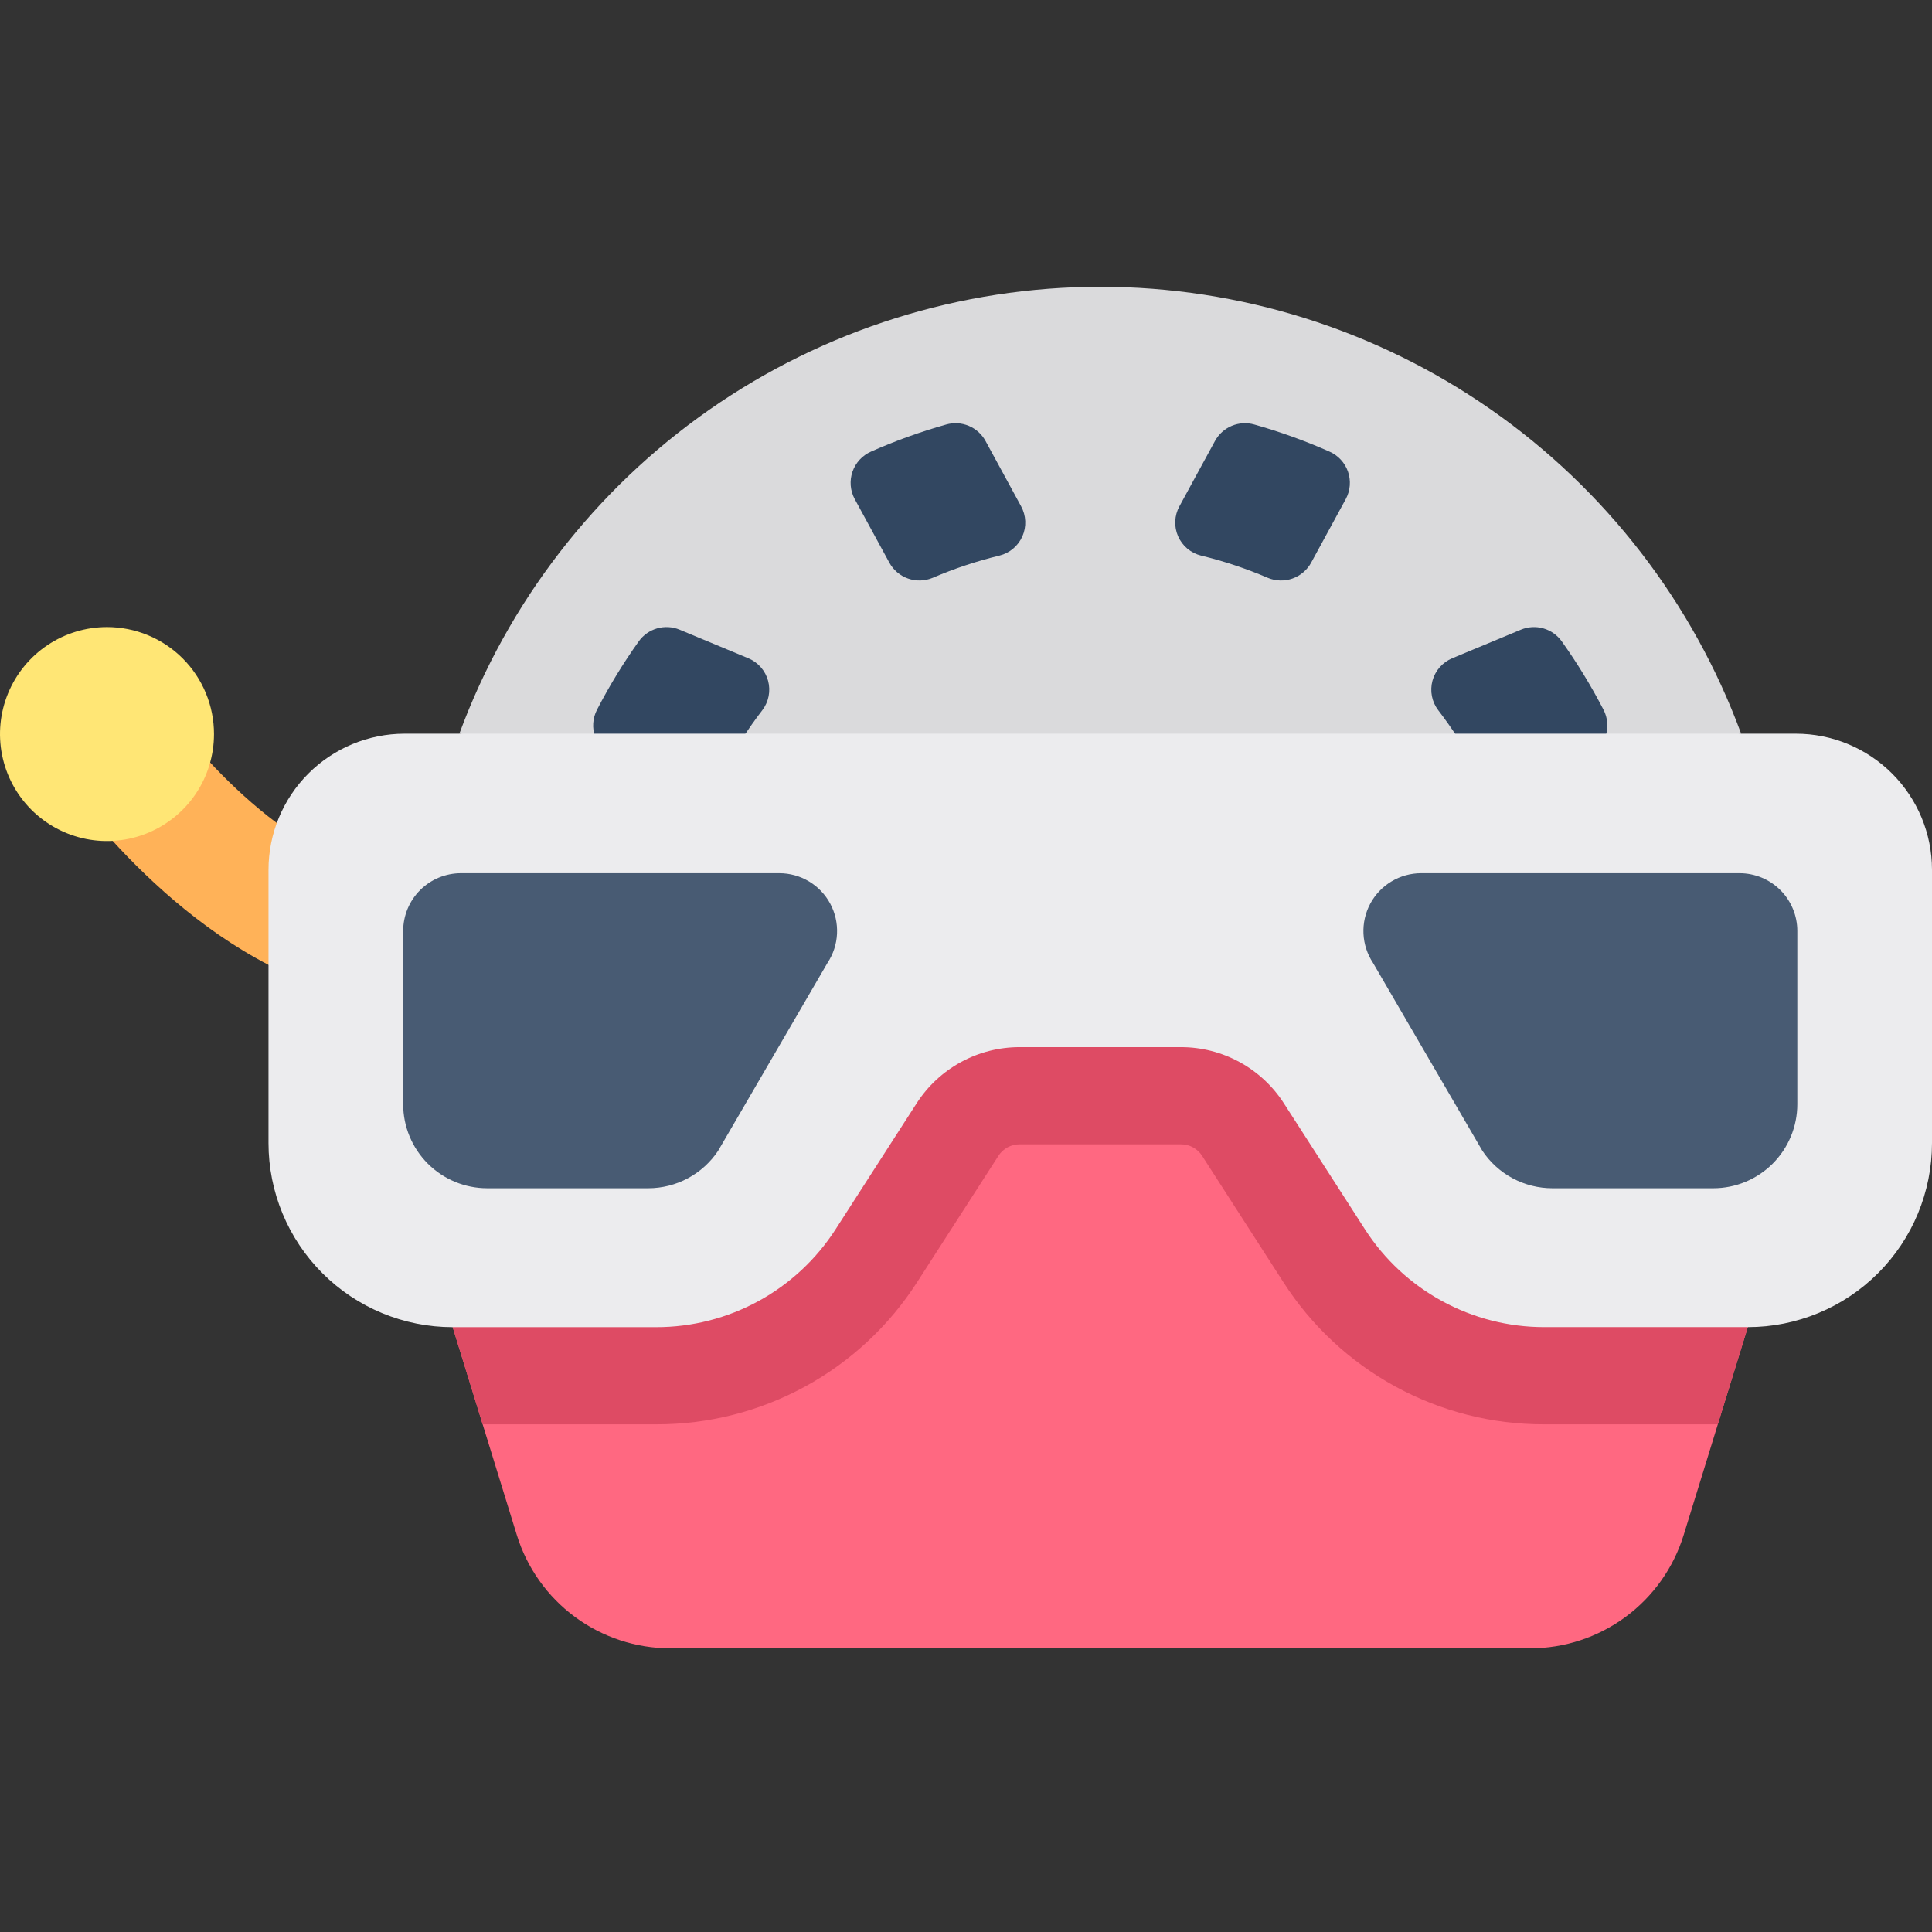 <svg width="512" height="512" viewBox="0 0 512 512" fill="none" xmlns="http://www.w3.org/2000/svg">
<rect x="0" y="0" width="512" height="512" fill="#333333" stroke="none"/>
<path d="M82.047 260.586C42.512 245.625 15.66 205.328 14.535 203.621L42.156 185.414C42.375 185.742 64.383 218.531 93.75 229.644L82.047 260.586Z" fill="#FFB258"/>
<path d="M461.422 194.438C448.624 159.695 425.479 129.712 395.109 108.534C364.738 87.356 328.604 76.001 291.578 76.001C254.553 76.001 218.419 87.356 188.048 108.534C157.678 129.712 134.533 159.695 121.735 194.438L291.579 224.532L461.422 194.438Z" fill="#DADADC"/>
<path d="M291.578 250.941L119.961 289.379V351.707L136.961 406.793C139.644 415.489 145.043 423.097 152.366 428.501C159.689 433.905 168.551 436.82 177.652 436.82H405.5C414.601 436.82 423.463 433.905 430.786 428.501C438.109 423.097 443.508 415.489 446.191 406.793L463.191 351.707V295.68L291.578 250.941Z" fill="#FF6881"/>
<path d="M119.961 289.379V351.707L127.91 377.461H173.945C187.71 377.492 201.261 374.051 213.345 367.458C225.429 360.864 235.655 351.33 243.078 339.738L264.586 306.316C265.187 305.376 266.016 304.602 266.996 304.068C267.976 303.533 269.075 303.254 270.191 303.257H312.972C314.088 303.255 315.186 303.534 316.166 304.069C317.146 304.604 317.975 305.376 318.577 306.316L340.077 339.738C347.5 351.33 357.726 360.864 369.81 367.458C381.893 374.051 395.444 377.492 409.21 377.461H455.237L463.186 351.707V295.68L291.578 250.941L119.961 289.379Z" fill="#DE4B64"/>
<path d="M270.605 134.18L261.168 116.856C260.184 115.057 258.617 113.647 256.726 112.855C254.834 112.064 252.73 111.939 250.758 112.5C243.958 114.415 237.303 116.813 230.844 119.676C229.698 120.177 228.668 120.911 227.82 121.83C226.972 122.75 226.323 123.836 225.916 125.018C225.509 126.201 225.352 127.456 225.454 128.703C225.557 129.95 225.917 131.162 226.512 132.262L235.66 149.062C236.731 151.049 238.503 152.565 240.631 153.317C242.759 154.069 245.091 154.001 247.172 153.128C252.897 150.672 258.818 148.7 264.872 147.233C266.209 146.902 267.452 146.268 268.505 145.381C269.559 144.494 270.394 143.377 270.948 142.116C271.502 140.855 271.759 139.484 271.7 138.108C271.64 136.732 271.266 135.388 270.605 134.18Z" fill="#324761"/>
<path d="M198.313 174.449L180.094 166.867C178.202 166.083 176.1 165.964 174.132 166.531C172.164 167.098 170.446 168.317 169.262 169.988C165.162 175.74 161.476 181.777 158.231 188.051C157.648 189.16 157.302 190.378 157.215 191.627C157.128 192.877 157.302 194.131 157.725 195.31C158.148 196.489 158.811 197.567 159.673 198.476C160.535 199.385 161.576 200.105 162.731 200.59L180.493 207.985C182.579 208.844 184.911 208.893 187.031 208.122C189.151 207.351 190.907 205.815 191.954 203.817C194.874 198.352 198.239 193.137 202.013 188.223C202.849 187.128 203.423 185.855 203.69 184.503C203.957 183.151 203.91 181.756 203.552 180.425C203.195 179.095 202.536 177.864 201.628 176.828C200.72 175.791 199.585 174.978 198.313 174.449Z" fill="#324761"/>
<path d="M352.313 119.676C345.852 116.814 339.196 114.416 332.395 112.5C330.423 111.939 328.319 112.065 326.429 112.857C324.538 113.649 322.972 115.06 321.989 116.859L312.552 134.183C311.89 135.391 311.515 136.735 311.456 138.111C311.396 139.487 311.653 140.859 312.207 142.12C312.761 143.381 313.597 144.498 314.651 145.384C315.705 146.271 316.949 146.904 318.286 147.234C324.337 148.701 330.255 150.673 335.977 153.129C338.06 154.002 340.393 154.07 342.522 153.317C344.652 152.565 346.425 151.047 347.497 149.059L356.642 132.259C357.237 131.159 357.597 129.947 357.699 128.701C357.802 127.454 357.645 126.2 357.238 125.018C356.831 123.835 356.183 122.75 355.335 121.83C354.488 120.911 353.459 120.177 352.313 119.676Z" fill="#324761"/>
<path d="M424.93 188.055C421.681 181.781 417.994 175.744 413.895 169.989C412.71 168.318 410.993 167.1 409.025 166.533C407.057 165.966 404.955 166.084 403.063 166.868L384.852 174.45C383.58 174.979 382.446 175.792 381.537 176.828C380.629 177.865 379.971 179.095 379.613 180.426C379.256 181.757 379.209 183.152 379.475 184.504C379.742 185.855 380.316 187.128 381.152 188.223C384.927 193.136 388.292 198.352 391.211 203.817C392.259 205.815 394.016 207.35 396.136 208.121C398.257 208.892 400.589 208.844 402.676 207.985L420.43 200.59C421.584 200.105 422.625 199.385 423.487 198.476C424.348 197.568 425.012 196.49 425.435 195.311C425.858 194.133 426.031 192.879 425.944 191.63C425.858 190.381 425.512 189.164 424.93 188.055Z" fill="#324761"/>
<path d="M475.926 194.438H107.23C97.663 194.439 88.487 198.239 81.722 205.004C74.957 211.769 71.156 220.945 71.156 230.512V302.912C71.156 315.855 76.297 328.267 85.449 337.419C94.601 346.571 107.013 351.712 119.956 351.712H173.94C183.389 351.713 192.687 349.342 200.982 344.817C209.276 340.292 216.303 333.757 221.417 325.812L242.917 292.386C245.854 287.82 249.89 284.065 254.655 281.464C259.42 278.863 264.762 277.5 270.191 277.5H312.972C318.398 277.5 323.738 278.862 328.502 281.461C333.265 284.06 337.301 287.812 340.238 292.375L361.738 325.801C366.852 333.746 373.877 340.28 382.172 344.805C390.466 349.33 399.763 351.701 409.211 351.701H463.2C476.143 351.701 488.555 346.56 497.707 337.408C506.859 328.256 512 315.844 512 302.901V230.501C511.997 220.936 508.194 211.763 501.43 205.001C494.665 198.238 485.491 194.439 475.926 194.438Z" fill="#ECECEE"/>
<path d="M122.16 231.41H206.527C209.296 231.41 212.013 232.161 214.389 233.583C216.764 235.005 218.71 237.044 220.019 239.484C221.328 241.924 221.951 244.673 221.822 247.439C221.693 250.205 220.816 252.884 219.285 255.191L190.328 304.945C188.296 308.005 185.538 310.515 182.301 312.252C179.063 313.988 175.447 314.897 171.773 314.898H129.117C123.211 314.897 117.547 312.551 113.37 308.375C109.194 304.198 106.848 298.534 106.847 292.628V246.723C106.847 244.712 107.243 242.721 108.012 240.863C108.782 239.005 109.91 237.317 111.332 235.895C112.754 234.473 114.442 233.345 116.3 232.575C118.158 231.806 120.149 231.41 122.16 231.41Z" fill="#485B73"/>
<path d="M461 231.41H376.629C373.86 231.41 371.143 232.161 368.767 233.583C366.392 235.005 364.446 237.044 363.137 239.484C361.828 241.924 361.205 244.673 361.334 247.439C361.463 250.205 362.34 252.884 363.871 255.191L392.828 304.945C394.86 308.005 397.618 310.515 400.855 312.252C404.093 313.988 407.709 314.897 411.383 314.898H454.035C459.942 314.898 465.606 312.552 469.783 308.375C473.96 304.199 476.307 298.535 476.308 292.628V246.723C476.308 242.662 474.696 238.768 471.825 235.896C468.954 233.025 465.06 231.411 461 231.41Z" fill="#485B73"/>
<path d="M56.711 194.531C56.711 200.139 55.048 205.621 51.932 210.284C48.817 214.947 44.388 218.581 39.207 220.728C34.026 222.874 28.325 223.435 22.825 222.341C17.324 221.247 12.272 218.547 8.306 214.581C4.341 210.616 1.64 205.564 0.546 200.063C-0.548 194.563 0.013 188.862 2.159 183.681C4.305 178.5 7.939 174.071 12.602 170.955C17.265 167.839 22.747 166.176 28.355 166.176C32.079 166.176 35.766 166.909 39.207 168.333C42.647 169.758 45.773 171.847 48.407 174.48C51.04 177.113 53.128 180.239 54.553 183.679C55.978 187.12 56.711 190.807 56.711 194.531Z" fill="#FFE675"/>
</svg>
